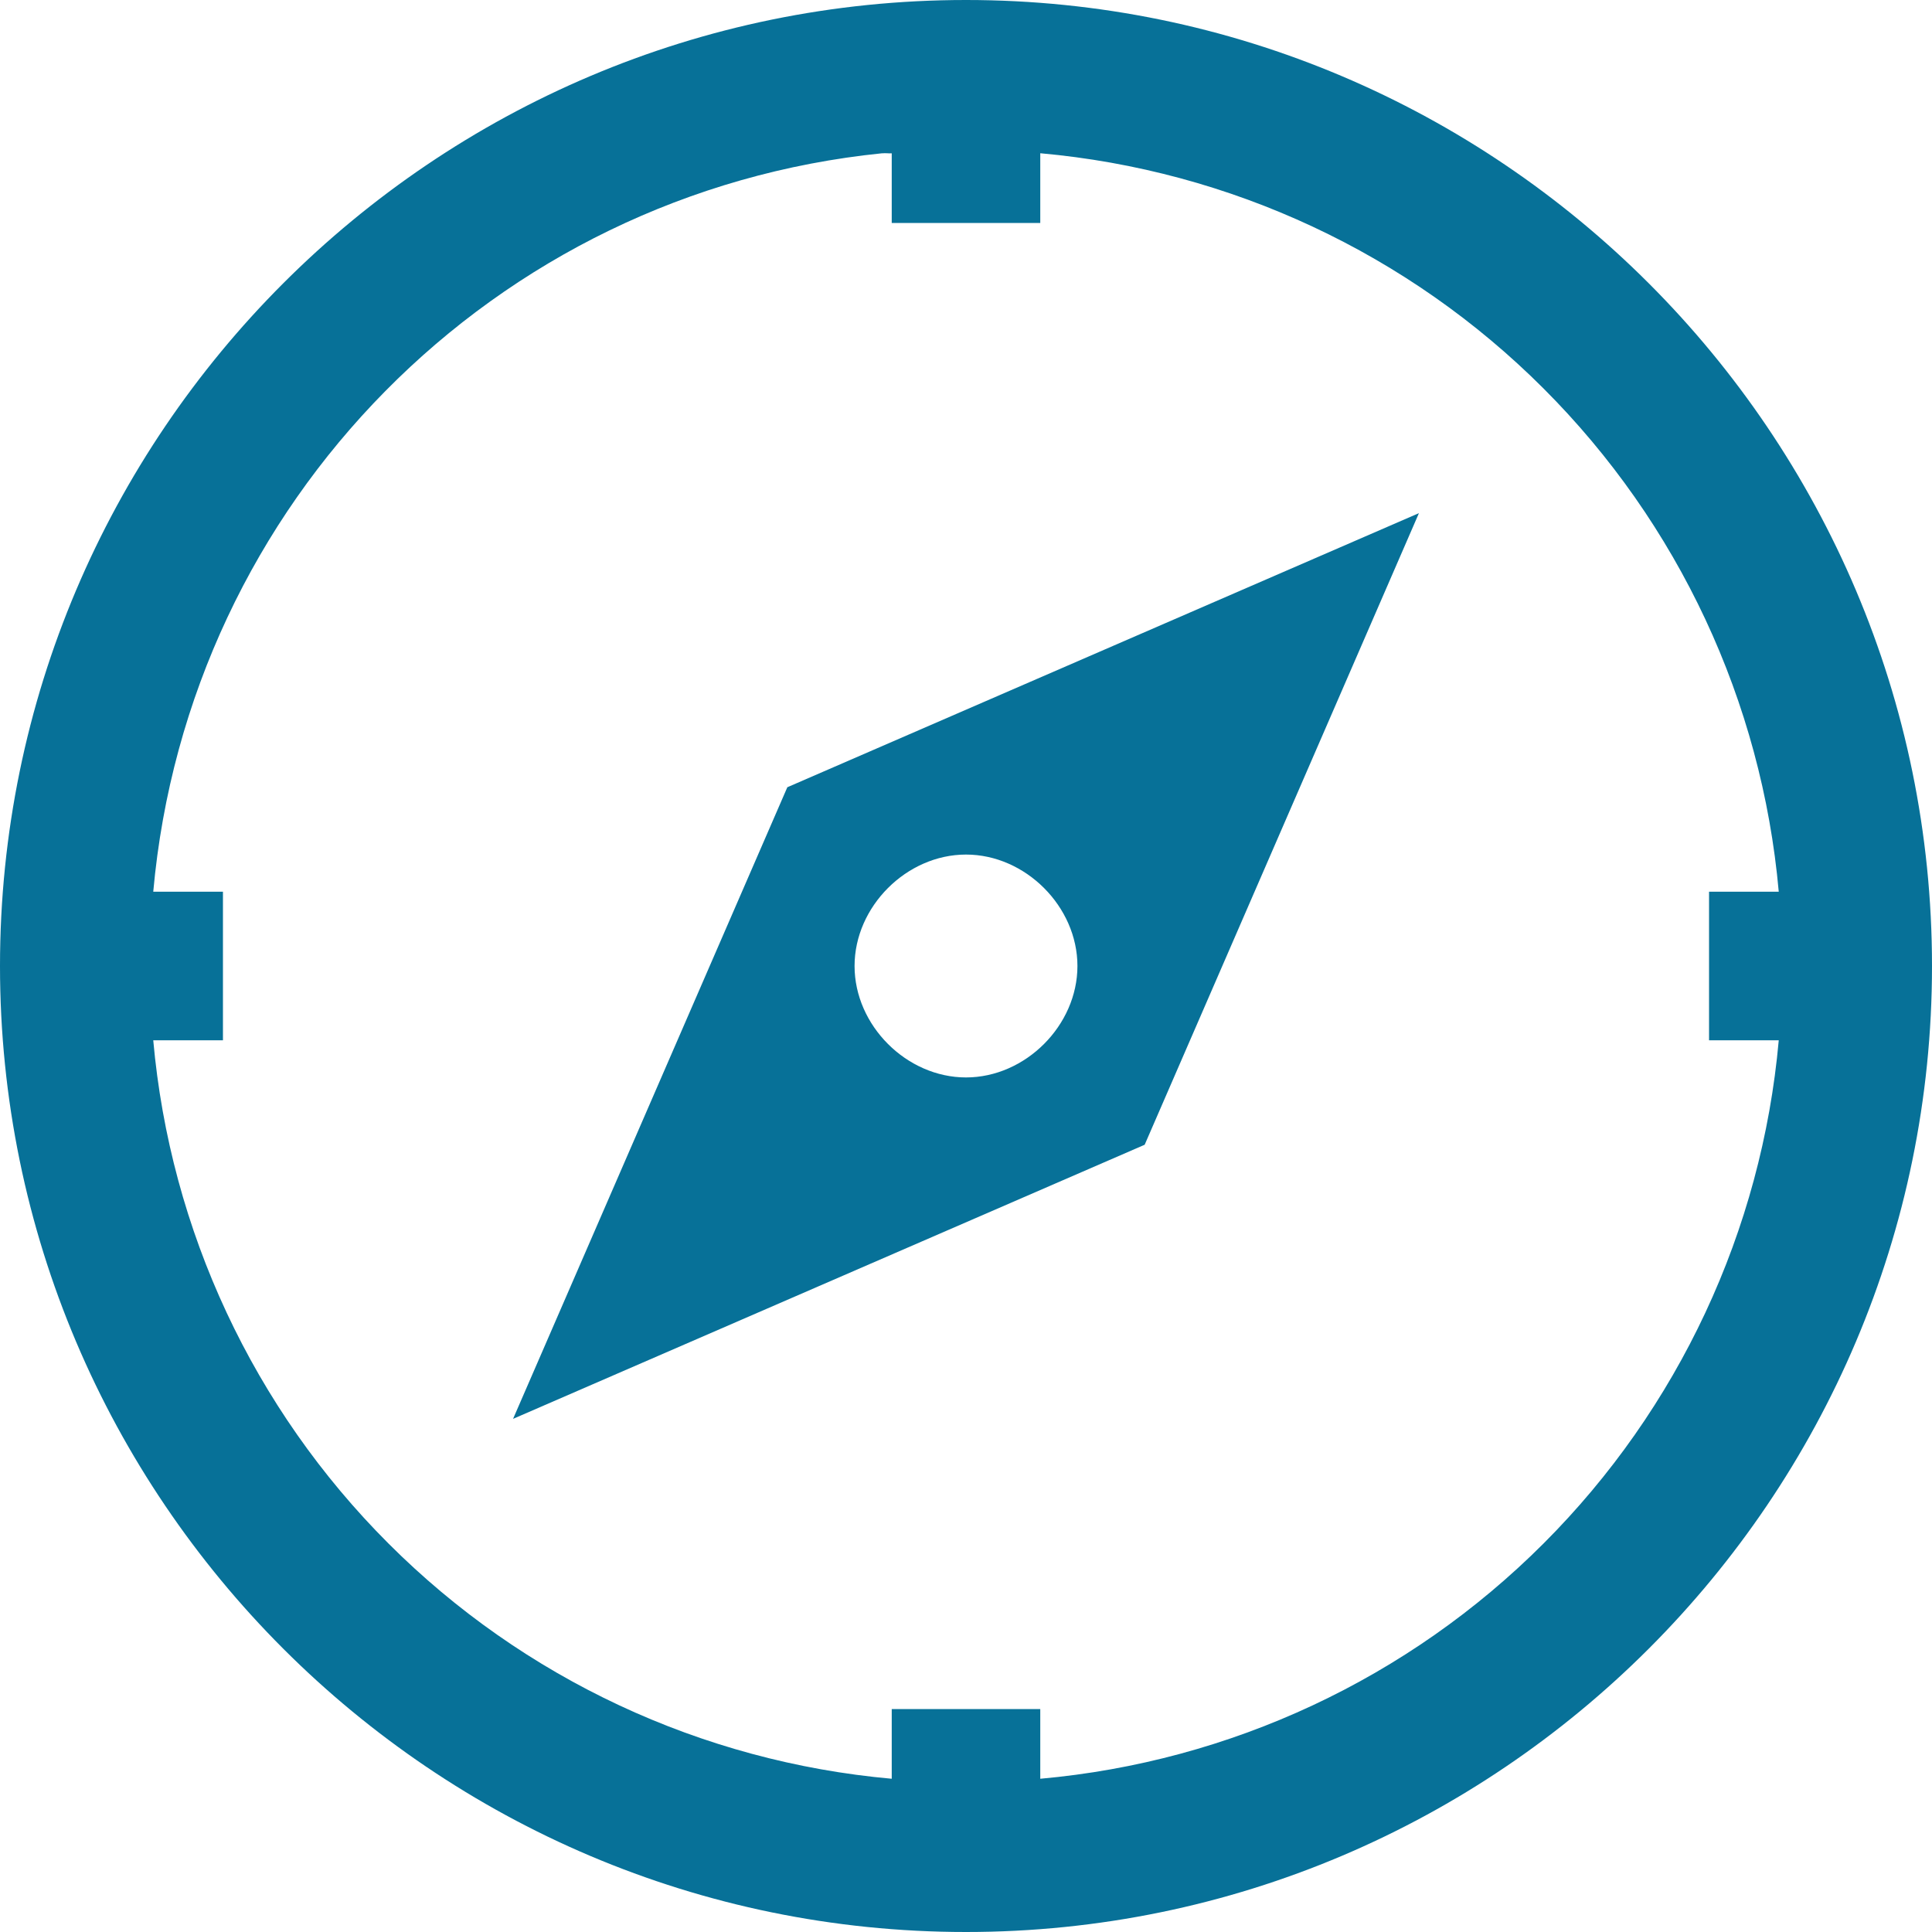 <svg width="25" height="25" viewBox="0 0 25 25" fill="none" xmlns="http://www.w3.org/2000/svg">
<g id="Aventura">
<path id="Vector" d="M12.5 0C5.608 0 0 5.608 0 12.5C0 19.392 5.608 25 12.5 25C19.392 25 25 19.392 25 12.5C25 5.608 19.392 0 12.5 0ZM11.418 1.984C11.457 1.979 11.499 1.987 11.539 1.984V2.885H13.461V1.983C15.922 2.203 18.227 3.28 19.973 5.027C21.72 6.773 22.797 9.078 23.017 11.539H22.115V13.461H23.017C22.797 15.922 21.72 18.227 19.973 19.973C18.227 21.72 15.922 22.797 13.461 23.017V22.115H11.539V23.017C9.078 22.797 6.773 21.72 5.027 19.973C3.28 18.227 2.203 15.922 1.983 13.461H2.885V11.539H1.983C2.437 6.497 6.393 2.49 11.418 1.983V1.984ZM18.361 6.64L10.188 10.187L6.639 18.36L14.812 14.813L18.361 6.64ZM12.5 11.058C13.269 11.058 13.942 11.731 13.942 12.5C13.942 13.269 13.269 13.942 12.5 13.942C11.731 13.942 11.058 13.269 11.058 12.5C11.058 11.731 11.731 11.058 12.5 11.058Z" fill="#077198"/>
</g>
</svg>
